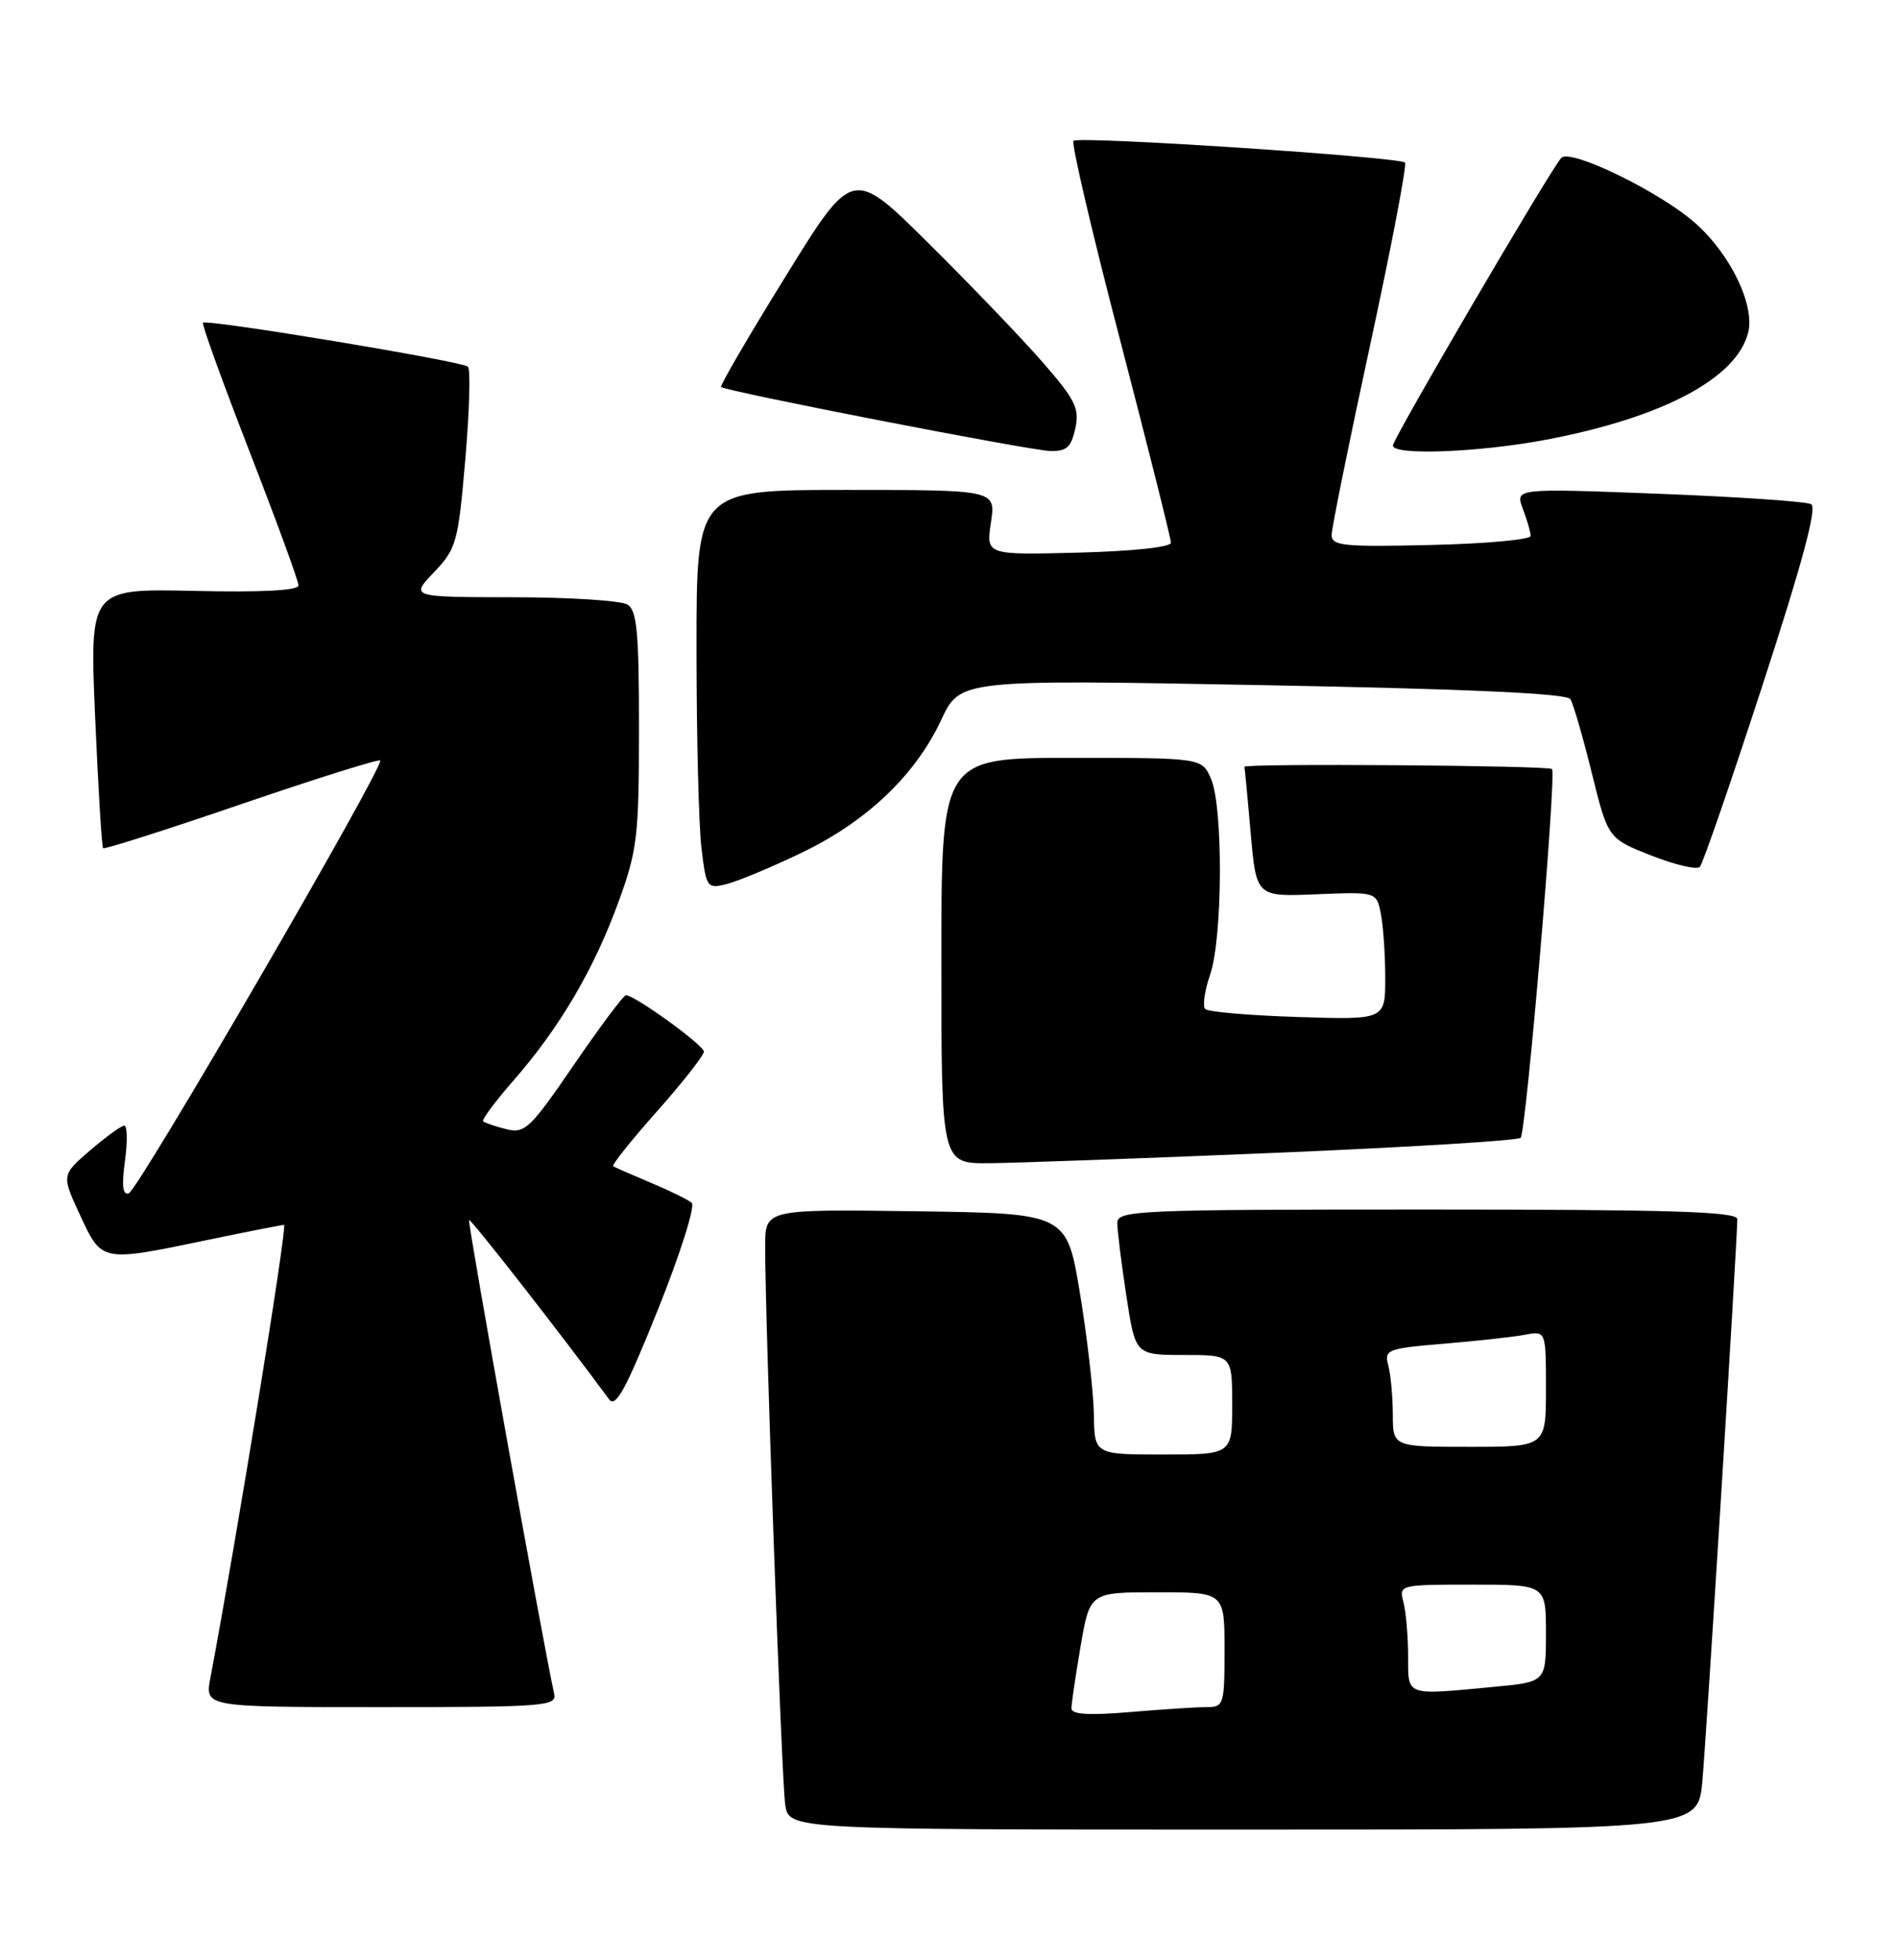 <?xml version="1.0" encoding="UTF-8" standalone="no"?>
<!DOCTYPE svg PUBLIC "-//W3C//DTD SVG 1.1//EN" "http://www.w3.org/Graphics/SVG/1.1/DTD/svg11.dtd" >
<svg xmlns="http://www.w3.org/2000/svg" xmlns:xlink="http://www.w3.org/1999/xlink" version="1.1" viewBox="0 0 248 256">
 <g >
 <path fill="currentColor"
d=" M 222.43 232.75 C 222.96 227.03 227.00 162.15 227.00 159.25 C 227.00 158.27 218.23 158.00 186.50 158.00 C 148.60 158.00 146.00 158.11 145.99 159.75 C 145.99 160.71 146.52 164.99 147.17 169.25 C 148.35 177.00 148.35 177.00 154.67 177.00 C 161.00 177.00 161.00 177.00 161.00 183.50 C 161.00 190.00 161.00 190.00 152.00 190.00 C 143.00 190.00 143.00 190.00 142.93 184.75 C 142.88 181.86 142.07 174.78 141.12 169.00 C 139.39 158.50 139.39 158.50 119.70 158.23 C 100.00 157.96 100.00 157.96 99.98 162.73 C 99.95 172.02 102.12 232.55 102.60 235.75 C 103.09 239.00 103.09 239.00 162.47 239.00 C 221.84 239.00 221.84 239.00 222.43 232.75 Z  M 72.41 221.25 C 71.20 216.04 61.06 159.61 61.29 159.38 C 61.51 159.16 73.21 174.15 79.59 182.80 C 80.44 183.96 81.79 181.48 85.97 171.07 C 88.89 163.79 90.87 157.53 90.38 157.12 C 89.90 156.71 87.47 155.52 85.00 154.49 C 82.53 153.45 80.33 152.49 80.12 152.34 C 79.91 152.19 82.49 148.95 85.87 145.15 C 89.24 141.35 91.99 137.84 91.97 137.37 C 91.95 136.52 82.93 130.00 81.79 130.00 C 81.48 130.00 78.42 134.09 75.00 139.08 C 69.26 147.46 68.58 148.11 66.14 147.50 C 64.69 147.14 63.34 146.67 63.13 146.47 C 62.93 146.26 64.74 143.84 67.15 141.08 C 73.12 134.25 77.62 126.60 80.81 117.83 C 83.27 111.09 83.49 109.28 83.49 95.21 C 83.50 82.71 83.23 79.75 82.00 78.98 C 81.17 78.46 74.45 78.02 67.05 78.02 C 53.61 78.00 53.61 78.00 56.71 74.75 C 59.64 71.68 59.86 70.88 60.80 60.00 C 61.34 53.67 61.50 48.23 61.14 47.90 C 60.39 47.19 27.00 41.65 26.52 42.16 C 26.35 42.35 29.08 49.91 32.60 58.97 C 36.12 68.03 39.00 75.90 39.00 76.47 C 39.00 77.14 34.26 77.39 25.36 77.19 C 11.71 76.89 11.71 76.89 12.43 93.69 C 12.83 102.93 13.30 110.63 13.47 110.80 C 13.64 110.98 21.77 108.38 31.54 105.04 C 41.31 101.70 49.47 99.14 49.68 99.34 C 50.30 99.97 18.06 155.47 16.83 155.88 C 16.03 156.16 15.88 154.90 16.33 151.63 C 16.68 149.09 16.63 147.02 16.23 147.04 C 15.83 147.06 13.82 148.52 11.76 150.29 C 8.03 153.50 8.03 153.50 10.47 158.75 C 13.32 164.89 13.20 164.87 27.00 162.00 C 32.23 160.91 36.77 160.02 37.11 160.01 C 37.59 160.00 30.98 200.67 27.48 219.25 C 26.78 223.00 26.78 223.00 49.80 223.00 C 71.20 223.00 72.78 222.88 72.41 221.25 Z  M 166.77 150.59 C 183.97 149.87 198.34 148.99 198.69 148.64 C 199.41 147.92 203.40 101.06 202.79 100.46 C 202.33 99.99 162.46 99.70 162.60 100.17 C 162.65 100.35 163.02 104.25 163.42 108.82 C 164.15 117.15 164.15 117.15 172.00 116.82 C 179.86 116.50 179.86 116.50 180.43 119.38 C 180.74 120.96 181.00 124.72 181.00 127.73 C 181.00 133.22 181.00 133.22 169.58 132.85 C 163.30 132.65 157.85 132.19 157.48 131.81 C 157.11 131.44 157.39 129.42 158.12 127.32 C 159.76 122.56 159.84 105.45 158.24 101.75 C 157.05 99.00 157.05 99.00 140.02 99.00 C 123.00 99.00 123.00 99.00 123.00 125.50 C 123.00 152.00 123.00 152.00 129.25 151.95 C 132.69 151.92 149.57 151.31 166.77 150.59 Z  M 104.67 111.43 C 113.21 107.35 119.59 101.29 122.98 94.05 C 125.45 88.76 125.45 88.76 164.98 89.50 C 191.82 90.00 204.72 90.58 205.19 91.33 C 205.57 91.93 206.83 96.27 207.99 100.98 C 210.11 109.53 210.11 109.53 215.76 111.76 C 218.87 112.98 221.73 113.65 222.11 113.24 C 222.50 112.83 226.18 102.15 230.30 89.50 C 235.50 73.56 237.45 66.30 236.65 65.86 C 236.02 65.51 227.05 64.90 216.73 64.50 C 197.97 63.78 197.97 63.78 198.98 66.46 C 199.54 67.93 200.00 69.53 200.00 70.01 C 200.00 70.49 194.15 71.03 187.00 71.19 C 175.55 71.46 174.00 71.31 174.00 69.88 C 174.00 68.99 176.27 57.80 179.04 45.01 C 181.81 32.21 183.85 21.52 183.58 21.24 C 182.83 20.50 140.92 17.74 140.27 18.40 C 139.96 18.70 142.70 30.42 146.36 44.43 C 150.01 58.45 153.00 70.36 153.00 70.90 C 153.00 71.47 147.96 72.01 140.92 72.19 C 128.84 72.50 128.84 72.50 129.48 68.25 C 130.12 64.00 130.12 64.00 110.56 64.00 C 91.00 64.00 91.00 64.00 91.01 84.75 C 91.01 96.16 91.30 107.89 91.66 110.82 C 92.27 115.94 92.39 116.12 94.90 115.50 C 96.33 115.15 100.73 113.32 104.67 111.43 Z  M 140.50 55.98 C 141.08 53.35 140.52 52.23 136.16 47.23 C 133.40 44.08 126.70 37.10 121.27 31.72 C 111.40 21.94 111.40 21.94 102.66 36.09 C 97.84 43.87 94.05 50.38 94.22 50.55 C 94.77 51.11 134.41 58.82 137.17 58.91 C 139.36 58.98 139.96 58.45 140.50 55.98 Z  M 202.02 57.44 C 217.26 54.55 226.92 49.42 228.42 43.45 C 229.33 39.85 226.08 33.16 221.46 29.10 C 216.81 25.02 205.21 19.38 204.01 20.62 C 202.68 21.99 182.00 57.31 182.00 58.20 C 182.00 59.53 193.26 59.10 202.02 57.44 Z  M 140.00 223.17 C 140.00 222.54 140.54 218.88 141.20 215.02 C 142.41 208.00 142.41 208.00 151.20 208.00 C 160.00 208.00 160.00 208.00 160.00 215.50 C 160.00 222.70 159.91 223.00 157.65 223.00 C 156.36 223.00 151.86 223.29 147.65 223.65 C 142.26 224.10 140.00 223.96 140.00 223.17 Z  M 183.99 216.25 C 183.98 213.64 183.70 210.49 183.37 209.25 C 182.78 207.03 182.90 207.00 192.38 207.00 C 202.00 207.00 202.00 207.00 202.00 213.36 C 202.00 219.71 202.00 219.71 195.25 220.35 C 183.47 221.46 184.00 221.65 183.99 216.25 Z  M 181.99 184.75 C 181.98 182.41 181.71 179.53 181.39 178.34 C 180.85 176.31 181.25 176.15 188.66 175.53 C 192.97 175.17 197.74 174.65 199.25 174.36 C 202.00 173.84 202.00 173.84 202.00 181.42 C 202.00 189.00 202.00 189.00 192.00 189.00 C 182.00 189.00 182.00 189.00 181.99 184.75 Z "/>
</g>
</svg>